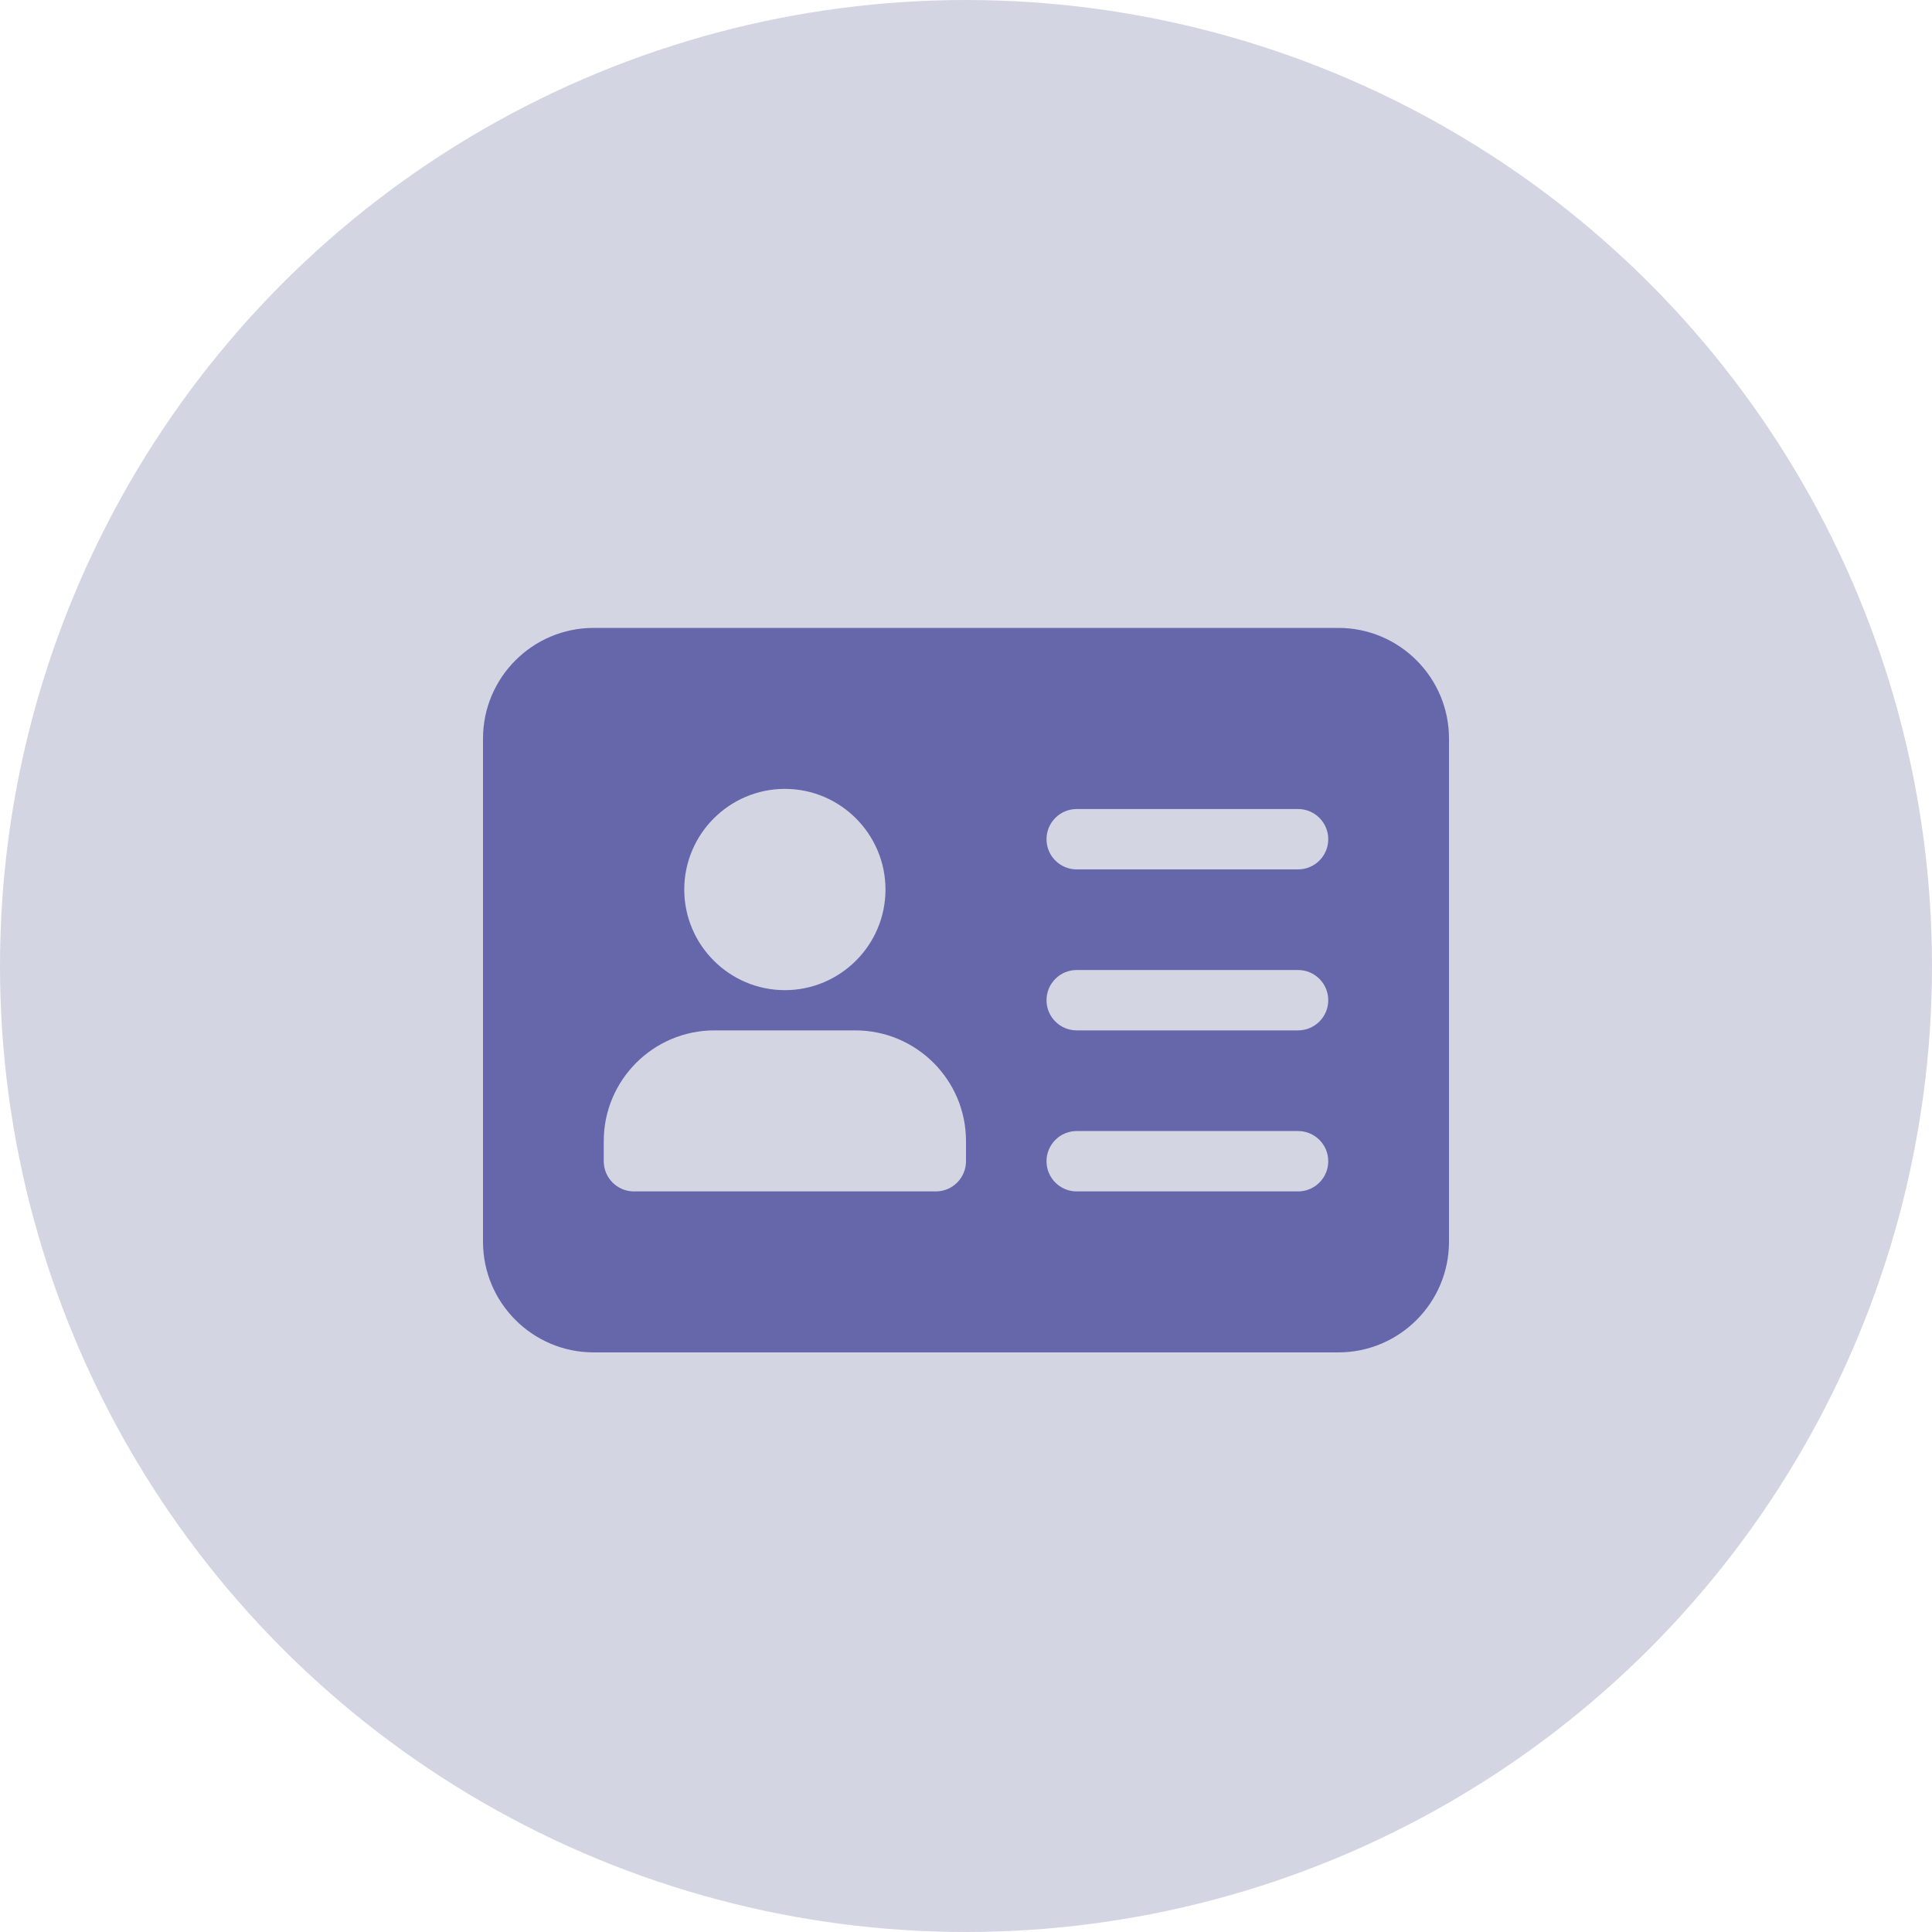 <svg width="40" height="40" viewBox="0 0 40 40" fill="none" xmlns="http://www.w3.org/2000/svg">
<circle cx="20" cy="20" r="20" fill="#D4D5E2"/>
<path d="M27.708 13H12.292C11.027 13 10 14.027 10 15.292V25.708C10 26.973 11.027 28 12.292 28H27.708C28.973 28 30 26.973 30 25.708V15.292C30 14.027 28.973 13 27.708 13V13ZM16.25 16.333C17.398 16.333 18.333 17.268 18.333 18.417C18.333 19.565 17.398 20.5 16.25 20.5C15.102 20.5 14.167 19.565 14.167 18.417C14.167 17.268 15.102 16.333 16.25 16.333ZM20 24.042C20 24.387 19.72 24.667 19.375 24.667H13.125C12.78 24.667 12.5 24.387 12.5 24.042V23.625C12.5 22.361 13.527 21.333 14.792 21.333H17.708C18.973 21.333 20 22.361 20 23.625V24.042ZM26.875 24.667H22.292C21.947 24.667 21.667 24.387 21.667 24.042C21.667 23.697 21.947 23.417 22.292 23.417H26.875C27.22 23.417 27.5 23.697 27.5 24.042C27.5 24.387 27.22 24.667 26.875 24.667ZM26.875 21.333H22.292C21.947 21.333 21.667 21.053 21.667 20.708C21.667 20.363 21.947 20.083 22.292 20.083H26.875C27.22 20.083 27.5 20.363 27.5 20.708C27.5 21.053 27.22 21.333 26.875 21.333ZM26.875 18H22.292C21.947 18 21.667 17.72 21.667 17.375C21.667 17.03 21.947 16.75 22.292 16.75H26.875C27.22 16.75 27.5 17.03 27.5 17.375C27.5 17.72 27.22 18 26.875 18Z" fill="#6667AB"/>
</svg>
